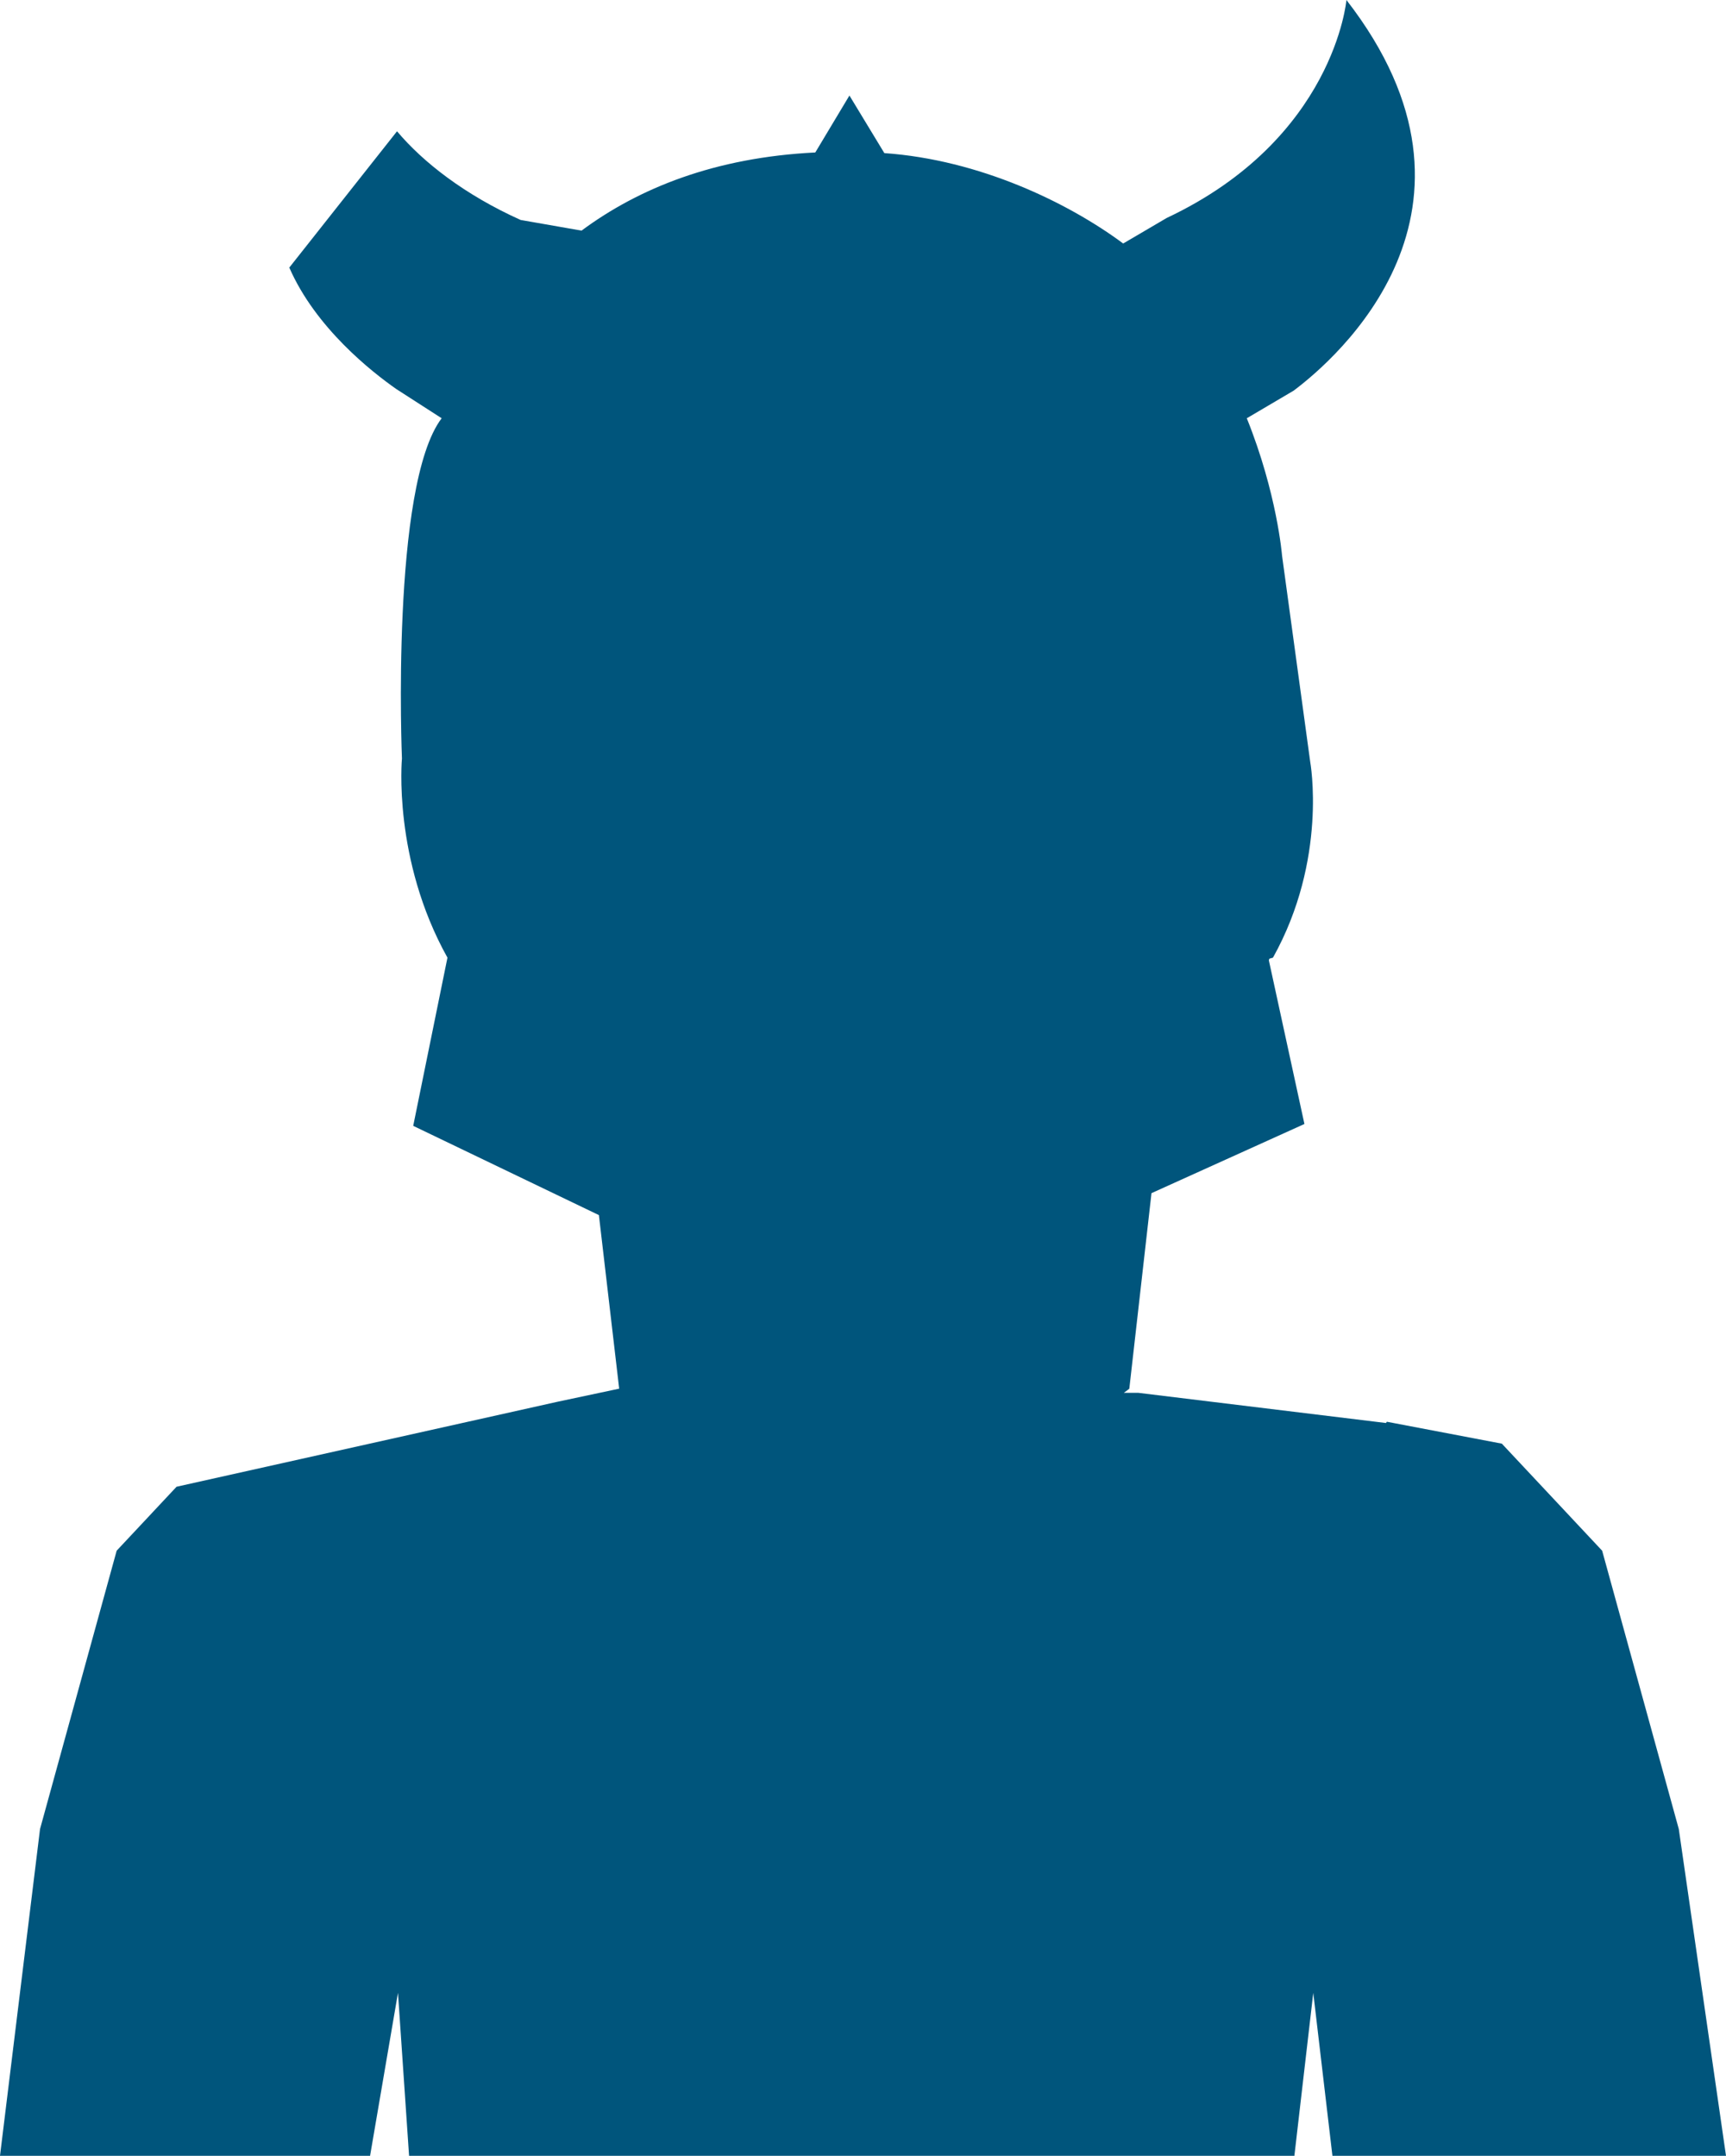 <?xml version="1.0" encoding="utf-8"?>
<!-- Generator: Adobe Illustrator 15.1.0, SVG Export Plug-In . SVG Version: 6.00 Build 0)  -->
<!DOCTYPE svg PUBLIC "-//W3C//DTD SVG 1.1//EN" "http://www.w3.org/Graphics/SVG/1.1/DTD/svg11.dtd">
<svg version="1.1" id="Calque_1" xmlns="http://www.w3.org/2000/svg" xmlns:xlink="http://www.w3.org/1999/xlink" x="0px" y="0px"
	 width="124.774px" height="155.854px" viewBox="0 0 124.774 155.854" enable-background="new 0 0 124.774 155.854"
	 xml:space="preserve">
<path fill="#00557C" d="M121.361,132.228l-5.54-20.12l-7.251-7.739l-8.312-1.584l-0.065,0.091l-17.913-2.183h-1.036
	c0.268-0.187,0.395-0.299,0.395-0.299l1.603-14.135l11.056-5.001l-2.573-11.839l0.042-0.111l0.257-0.074
	c3.977-7.129,2.693-14.154,2.693-14.154L92.68,40.167c0,0-0.354-4.479-2.548-9.929l3.386-1.996
	C96.527,25.989,109.126,15.194,97.335,0c0,0-0.867,10.047-12.993,15.758l-3.146,1.846c-3.99-2.962-10.395-6.054-17.266-6.535
	l-2.524-4.163l-2.468,4.117c-7.263,0.36-12.754,2.579-16.899,5.65l-4.402-0.771c-4.042-1.819-7.056-4.175-8.936-6.411l-7.787,9.854
	c1.905,4.365,5.979,7.554,7.735,8.781l3.279,2.112c-3.693,4.865-2.871,24.601-2.871,24.601s-0.685,7.266,3.29,14.395l-2.475,12.16
	l13.423,6.452l1.466,12.548l-4.416,0.937l-27.581,6.153l-4.33,4.624l-5.54,20.12L0,155.854h26.753l2.017-11.781l0.802,11.781h64
	l1.365-11.781l1.385,11.781h28.452L121.361,132.228z"/>
</svg>
